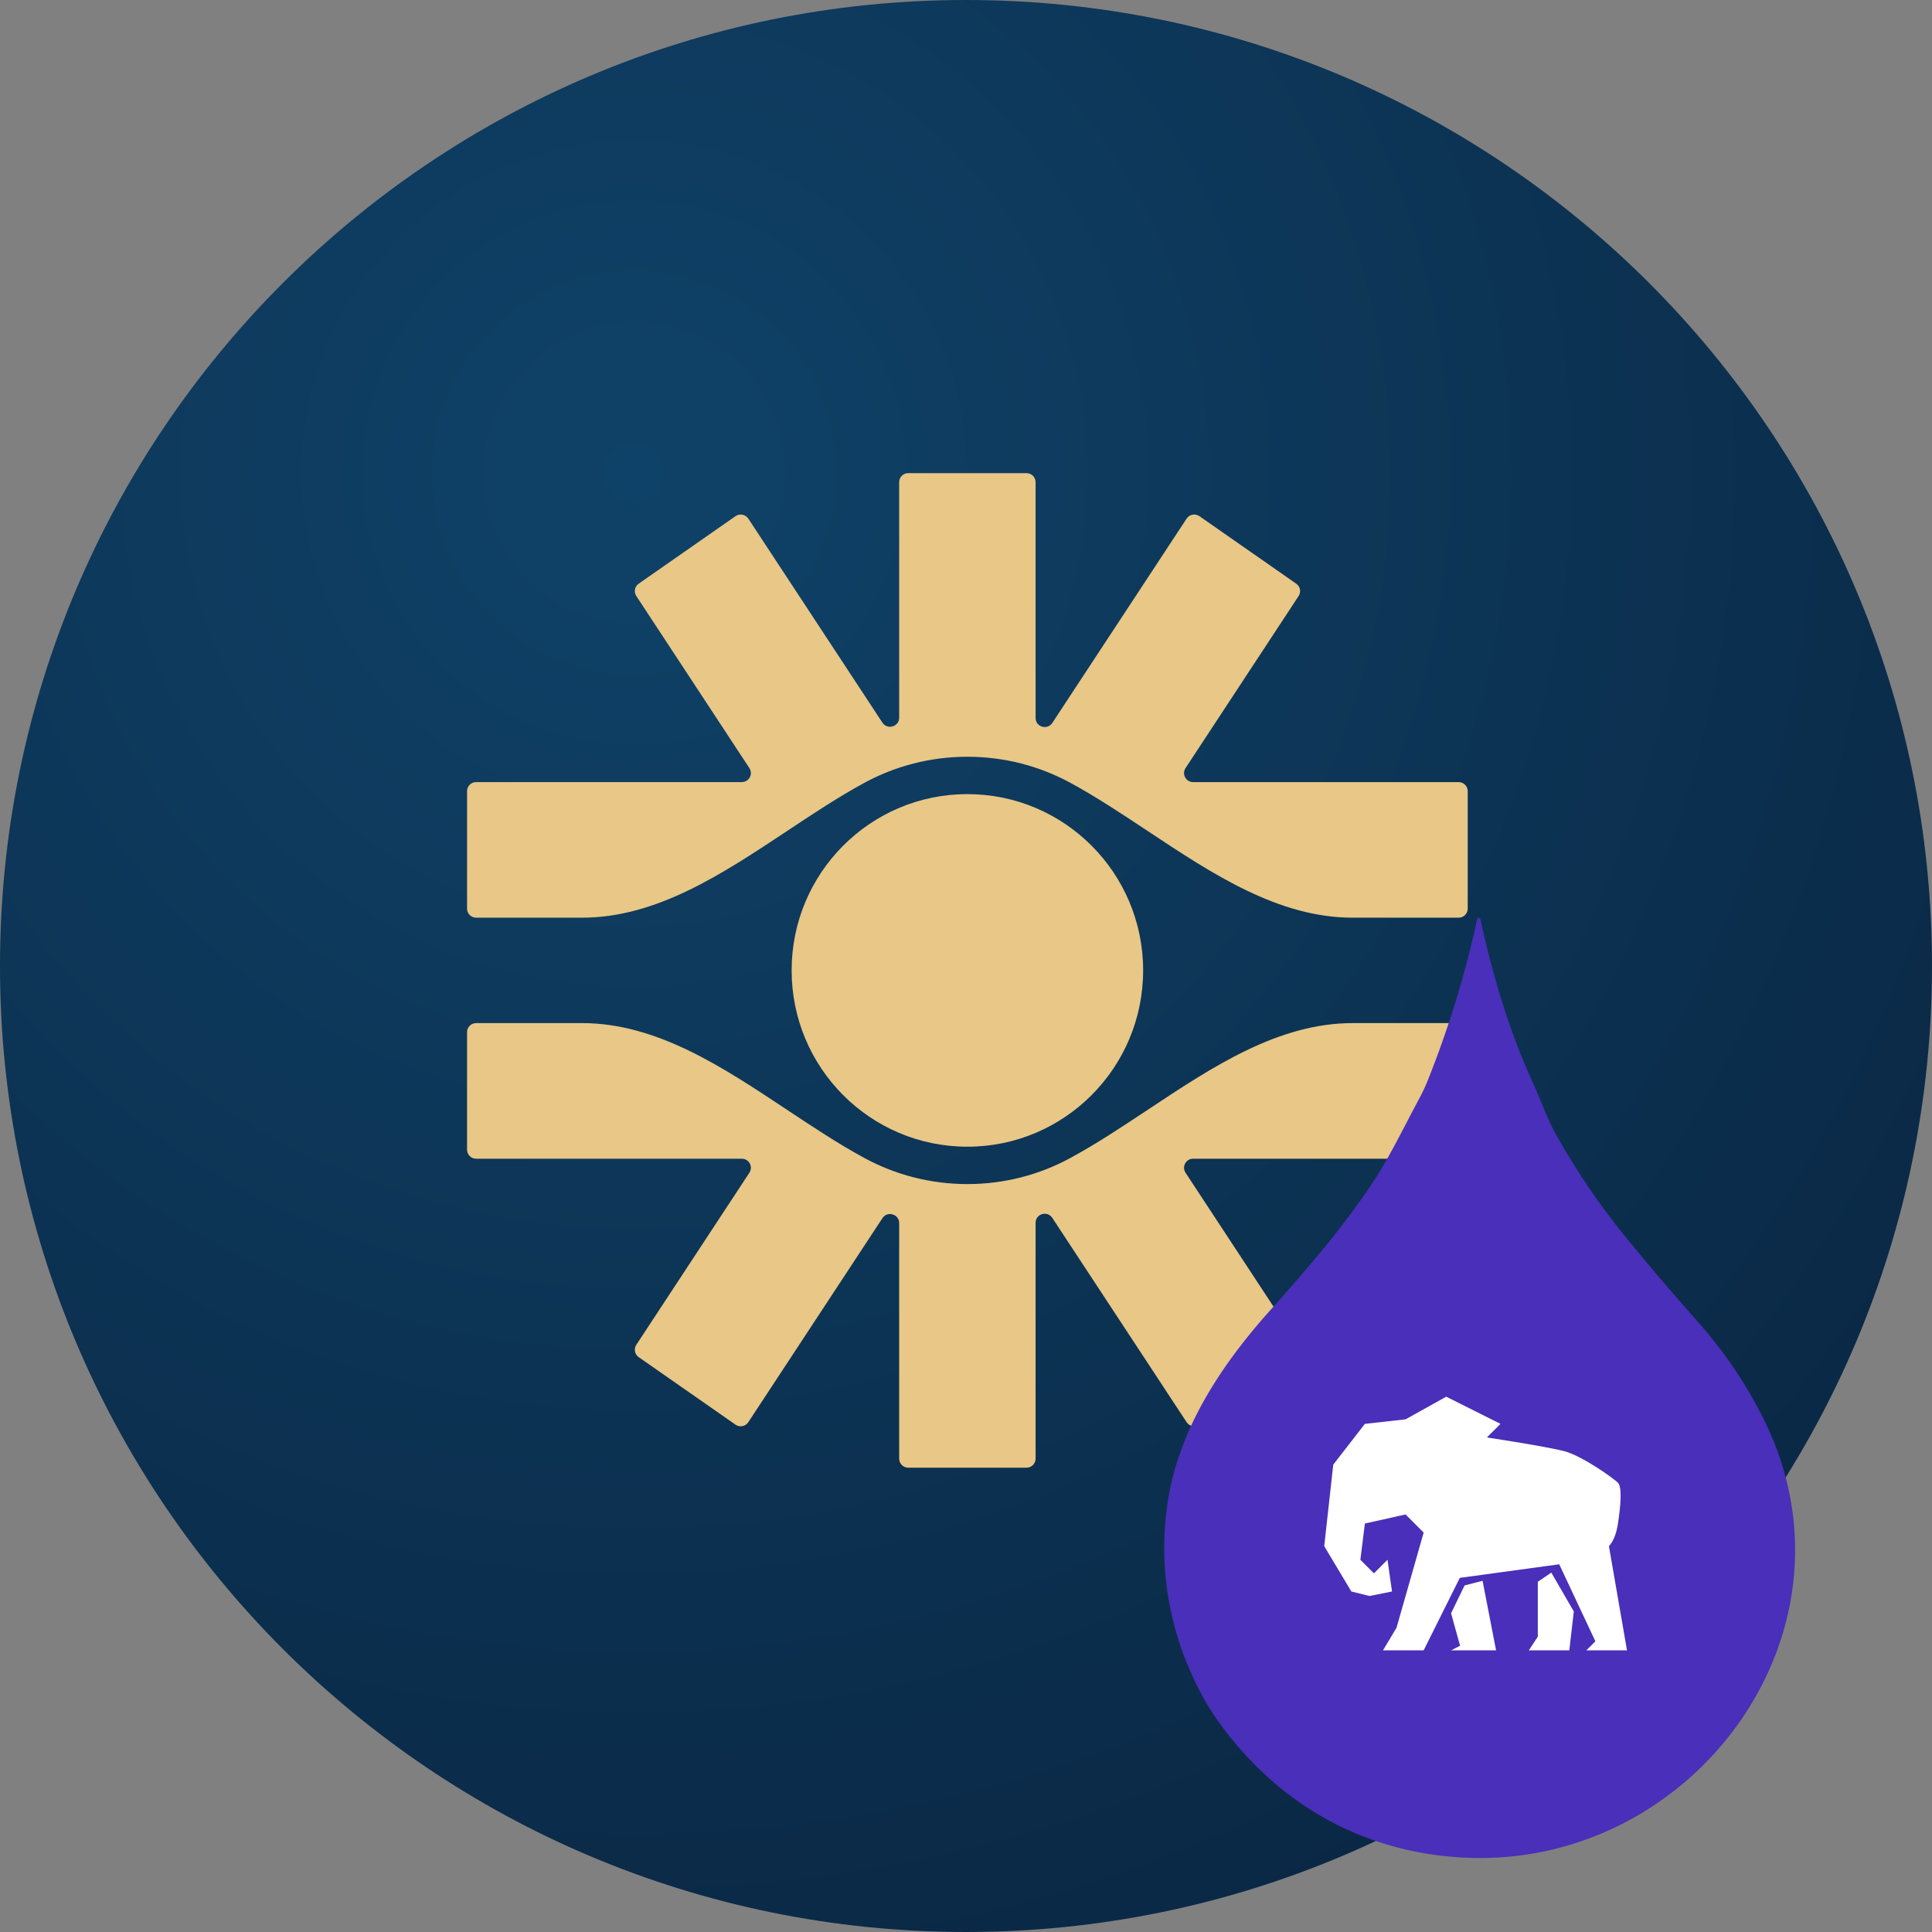 <svg xmlns="http://www.w3.org/2000/svg" viewBox="0 0 600 600" fill="none">
    <rect x="0" y="0" width="600" height="600" fill="#808080" stroke="none"/>
    <path d="M300 600C465.685 600 600 465.685 600 300C600 134.315 465.685 0 300 0C134.315 0 0 134.315 0 300C0 465.685 134.315 600 300 600Z" fill="url(#gradient)"/>
    <g transform="matrix(12,0,0,12,145,146)">
        <path xmlns="http://www.w3.org/2000/svg" fill-rule="evenodd" clip-rule="evenodd" d="M11.187 0.312C11.187 0.183 11.292 0.078 11.422 0.078H14.482C14.613 0.078 14.718 0.183 14.718 0.312V6.415C14.718 6.647 15.022 6.737 15.15 6.543L18.626 1.255C18.698 1.145 18.849 1.116 18.958 1.192L21.463 2.939C21.567 3.011 21.595 3.152 21.525 3.258L18.598 7.712C18.496 7.867 18.608 8.074 18.795 8.074L25.665 8.074C25.795 8.074 25.901 8.178 25.901 8.308V11.349C25.901 11.479 25.795 11.583 25.665 11.583H22.924C21.001 11.583 19.302 10.456 17.627 9.345C16.956 8.9 16.289 8.457 15.613 8.09C14.823 7.662 13.916 7.418 12.952 7.418C11.989 7.418 11.082 7.662 10.291 8.09C9.615 8.457 8.948 8.9 8.278 9.345C6.603 10.456 4.904 11.583 2.981 11.583H0.239C0.109 11.583 0.004 11.479 0.004 11.349V8.308C0.004 8.178 0.109 8.074 0.239 8.074L7.114 8.074C7.301 8.074 7.413 7.867 7.311 7.712L4.384 3.258C4.314 3.152 4.342 3.011 4.446 2.939L6.951 1.192C7.06 1.116 7.211 1.145 7.283 1.255L10.754 6.536C10.882 6.73 11.187 6.64 11.187 6.408V0.312ZM8.278 16.55C6.603 15.438 4.904 14.311 2.981 14.311H0.239C0.109 14.311 0.004 14.416 0.004 14.545V17.587C0.004 17.716 0.109 17.821 0.239 17.821H7.114C7.301 17.821 7.413 18.027 7.311 18.183L4.384 22.637C4.314 22.742 4.342 22.884 4.446 22.956L6.951 24.703C7.06 24.779 7.211 24.75 7.283 24.639L10.754 19.359C10.882 19.164 11.187 19.254 11.187 19.487V25.583C11.187 25.712 11.292 25.817 11.422 25.817H14.482C14.613 25.817 14.718 25.712 14.718 25.583V19.48C14.718 19.247 15.022 19.157 15.15 19.352L18.626 24.639C18.698 24.75 18.849 24.779 18.958 24.703L21.463 22.956C21.567 22.884 21.595 22.742 21.525 22.637L18.598 18.183C18.496 18.027 18.608 17.821 18.795 17.821H25.665C25.795 17.821 25.901 17.716 25.901 17.587V14.545C25.901 14.416 25.795 14.311 25.665 14.311H22.924C21.001 14.311 19.302 15.438 17.627 16.55C16.956 16.995 16.289 17.438 15.613 17.804C14.823 18.233 13.916 18.477 12.952 18.477C11.989 18.477 11.082 18.233 10.291 17.804C9.615 17.438 8.948 16.995 8.278 16.55ZM12.952 17.51C15.464 17.51 17.501 15.467 17.501 12.947C17.501 10.427 15.464 8.385 12.952 8.385C10.44 8.385 8.404 10.427 8.404 12.947C8.404 15.467 10.44 17.51 12.952 17.51Z" fill="#E8C787"/>
    </g>
    <g transform="matrix(0.75,0,0,0.75,40,40)">
        <path fill="#492fb9" d="m623 462.76q10.84 13.27 26.98 31.52 16.12 18.24 26.92 39.85c43.77 87.68-28.71 185.94-123.16 181.77-41.43-1.83-76.36-21.17-101-54.22q-7.38-9.9-12.45-21.34-1.82-4.1-3.36-7.91-11.74-31.78-6.64-64.39c4.69-29.93 22.11-56.14 41.95-78.37 15.43-17.28 29.37-33.39 42.01-52.07 7.45-11.02 13.67-24.11 20.24-36.33q1.92-3.55 3.41-7.3 13.07-32.74 20.44-66.71a0.66 0.66 0 0 1 1.29 0c5.14 23.1 11.8 45.91 21.62 67.38 3.25 7.11 5.86 14.79 9.45 21.26q13.73 24.74 32.3 46.86z" />
        <g transform="matrix(1.959,0,0,1.959,495,525)">
            <path d="M13.373 34.471L14.328 41.174L9.552 42.131L5.731 41.174L0 31.599L1.91 14.363L8.597 5.745L17.194 4.788L25.79 0L37.254 5.745L34.388 8.618C42.666 9.894 48.08 10.852 50.627 11.491C54.448 12.448 61.135 17.236 62.09 18.193C63.045 19.151 62.589 23.552 62.09 26.811C61.756 28.983 61.119 30.579 60.179 31.599L64 53.622H55.403L57.314 51.707L49.672 35.428L28.656 38.301L21.016 53.622H12.419L15.285 48.834L21.016 28.726L17.195 24.896L8.597 26.811L7.641 34.471L10.506 37.344L13.373 34.471H13.373ZM26.811 45.78L29.665 39.899L33.47 38.919L36.324 53.622H26.811L28.713 52.642L26.811 45.78ZM45.146 39.122L48 37.189L52.757 45.405L51.805 53.622H43.243L45.146 50.722V39.122V39.122Z" fill="#ffffff" />
        </g>
    </g>
    <defs>
        <radialGradient id="gradient" cx="0" cy="0" r="1" gradientUnits="userSpaceOnUse" gradientTransform="translate(196 143.5) rotate(54.167) scale(497.082)">
            <stop stop-color="#0F4268"/>
            <stop stop-color="#0A2845" offset="1"/>
        </radialGradient>
    </defs>
</svg>